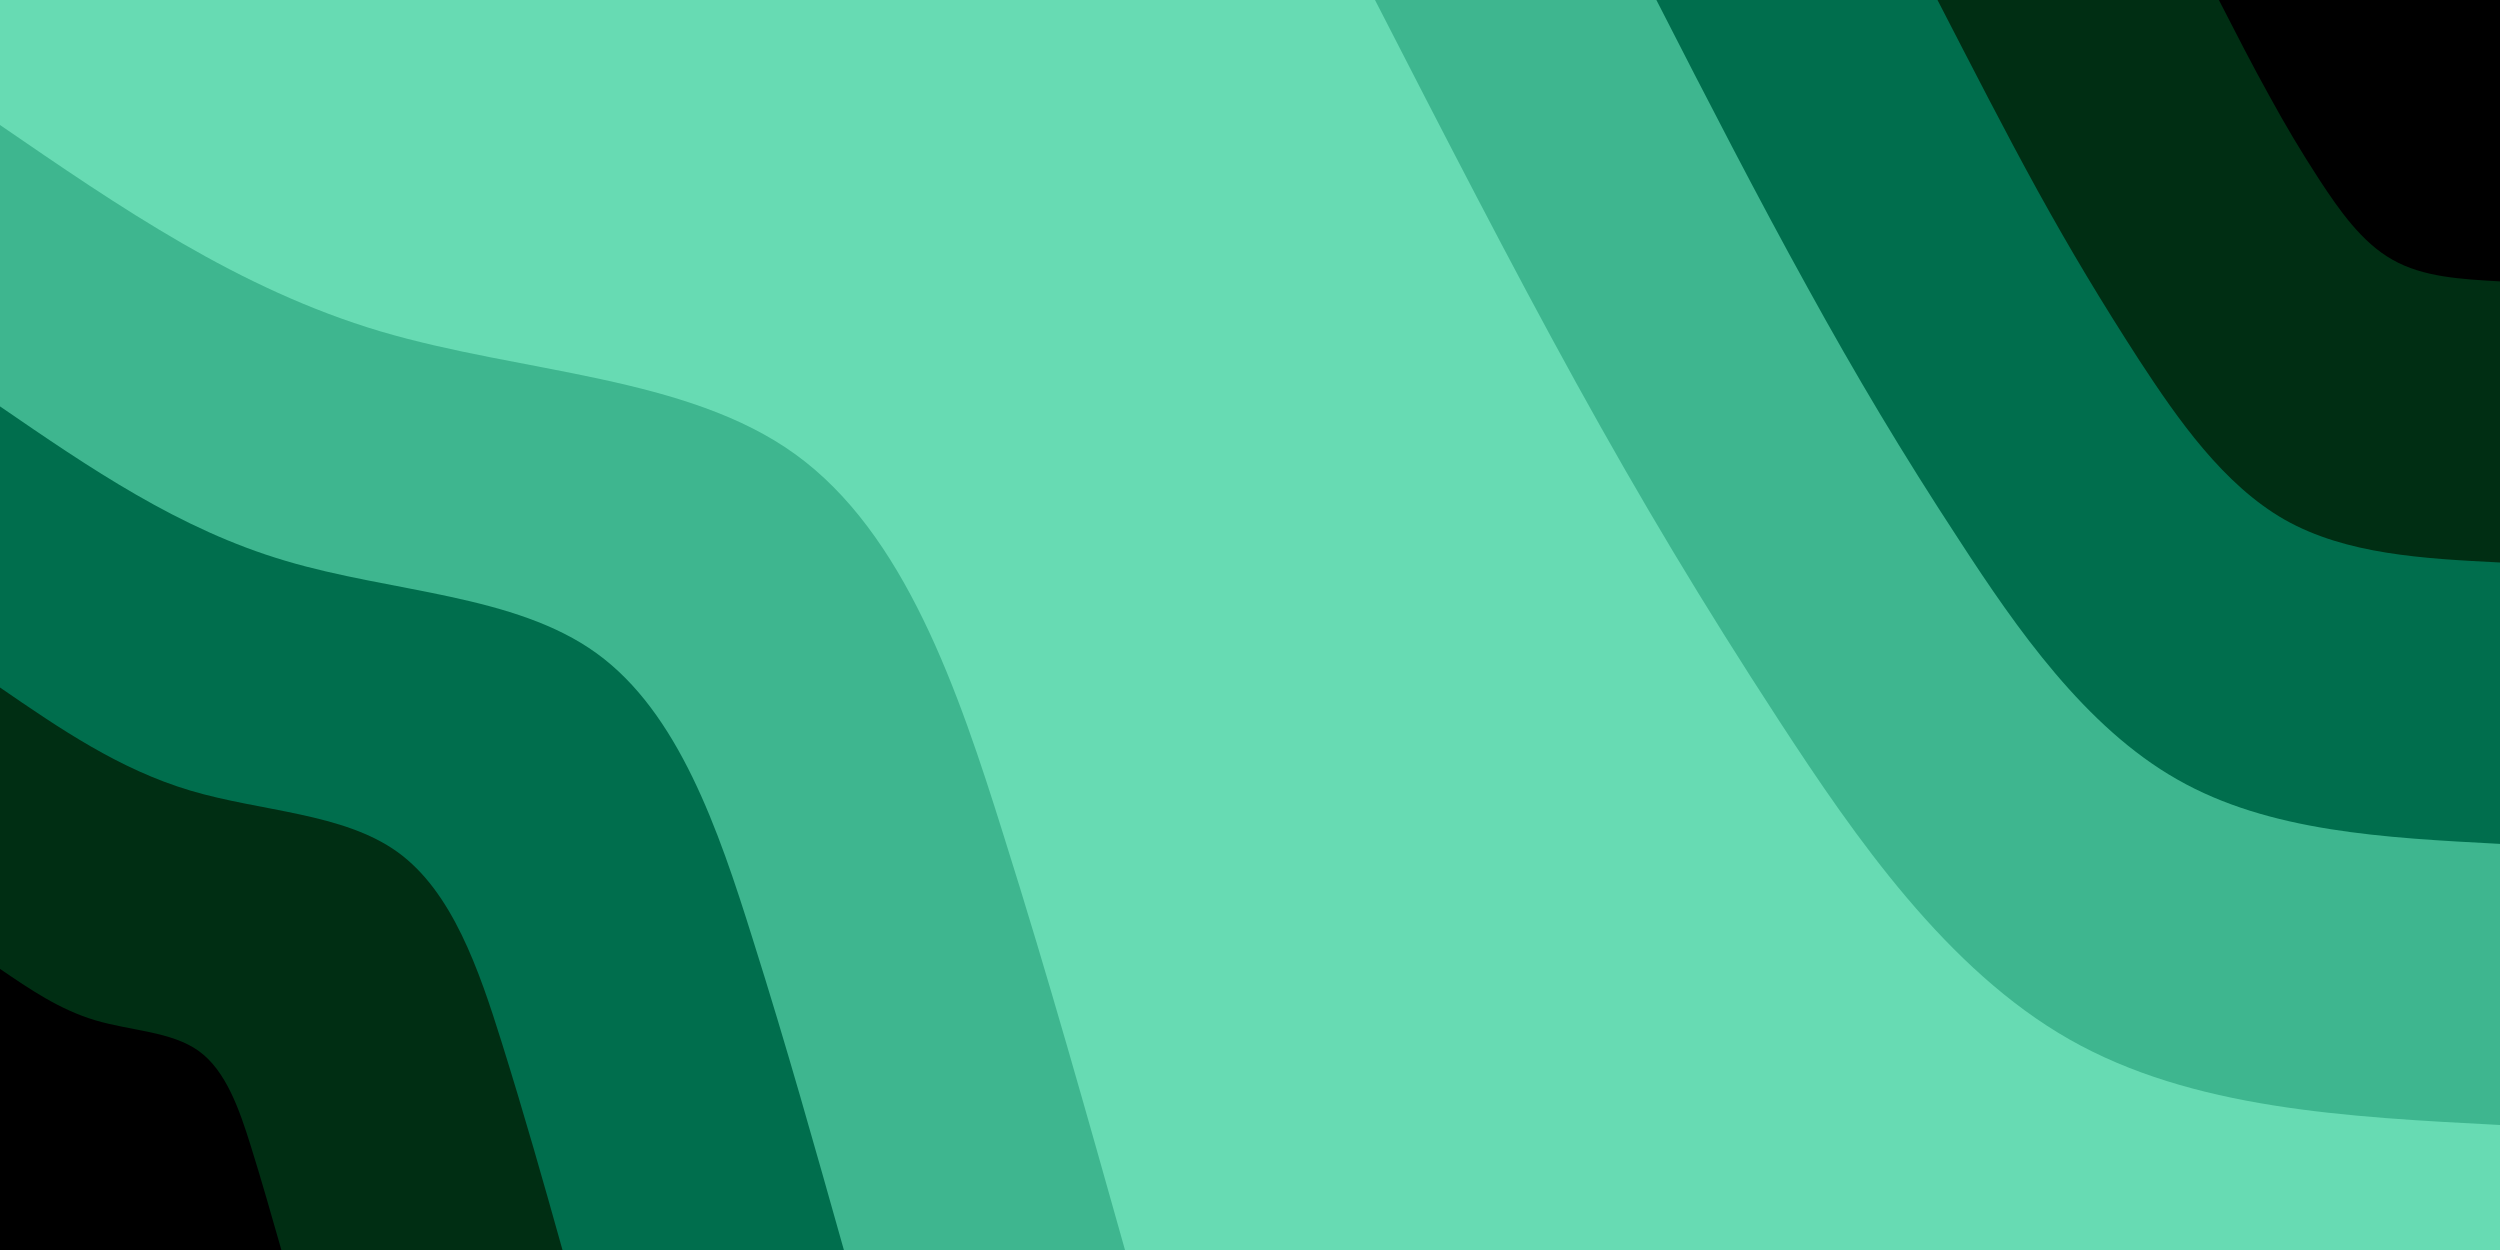 <svg id="visual" viewBox="0 0 900 450" width="900" height="450" xmlns="http://www.w3.org/2000/svg" xmlns:xlink="http://www.w3.org/1999/xlink" version="1.1"><rect x="0" y="0" width="900" height="450" fill="#67dbb3"></rect><defs><linearGradient id="grad1_0" x1="50%" y1="0%" x2="100%" y2="100%"><stop offset="10%" stop-color="#000000" stop-opacity="1"></stop><stop offset="90%" stop-color="#000000" stop-opacity="1"></stop></linearGradient></defs><defs><linearGradient id="grad1_1" x1="50%" y1="0%" x2="100%" y2="100%"><stop offset="10%" stop-color="#000000" stop-opacity="1"></stop><stop offset="90%" stop-color="#004d2f" stop-opacity="1"></stop></linearGradient></defs><defs><linearGradient id="grad1_2" x1="50%" y1="0%" x2="100%" y2="100%"><stop offset="10%" stop-color="#00916d" stop-opacity="1"></stop><stop offset="90%" stop-color="#004d2f" stop-opacity="1"></stop></linearGradient></defs><defs><linearGradient id="grad1_3" x1="50%" y1="0%" x2="100%" y2="100%"><stop offset="10%" stop-color="#00916d" stop-opacity="1"></stop><stop offset="90%" stop-color="#67dbb3" stop-opacity="1"></stop></linearGradient></defs><defs><linearGradient id="grad2_0" x1="0%" y1="0%" x2="50%" y2="100%"><stop offset="10%" stop-color="#000000" stop-opacity="1"></stop><stop offset="90%" stop-color="#000000" stop-opacity="1"></stop></linearGradient></defs><defs><linearGradient id="grad2_1" x1="0%" y1="0%" x2="50%" y2="100%"><stop offset="10%" stop-color="#004d2f" stop-opacity="1"></stop><stop offset="90%" stop-color="#000000" stop-opacity="1"></stop></linearGradient></defs><defs><linearGradient id="grad2_2" x1="0%" y1="0%" x2="50%" y2="100%"><stop offset="10%" stop-color="#004d2f" stop-opacity="1"></stop><stop offset="90%" stop-color="#00916d" stop-opacity="1"></stop></linearGradient></defs><defs><linearGradient id="grad2_3" x1="0%" y1="0%" x2="50%" y2="100%"><stop offset="10%" stop-color="#67dbb3" stop-opacity="1"></stop><stop offset="90%" stop-color="#00916d" stop-opacity="1"></stop></linearGradient></defs><g transform="translate(900, 0)"><path d="M0 405C-55.4 402.1 -110.8 399.3 -155 374.2C-199.1 349.1 -232 301.7 -259.5 259.5C-287 217.3 -309.2 180.2 -332.6 137.8C-356 95.4 -380.5 47.7 -405 0L0 0Z" fill="#3eb68f"></path><path d="M0 303.8C-41.6 301.6 -83.1 299.5 -116.2 280.6C-149.3 261.8 -174 226.3 -194.6 194.6C-215.3 163 -231.9 135.1 -249.4 103.3C-267 71.5 -285.4 35.8 -303.7 0L0 0Z" fill="#006e4d"></path><path d="M0 202.5C-27.7 201.1 -55.4 199.6 -77.5 187.1C-99.6 174.5 -116 150.9 -129.8 129.8C-143.5 108.6 -154.6 90.1 -166.3 68.9C-178 47.7 -190.2 23.8 -202.5 0L0 0Z" fill="#002e13"></path><path d="M0 101.3C-13.9 100.5 -27.7 99.8 -38.7 93.5C-49.8 87.3 -58 75.4 -64.9 64.9C-71.8 54.3 -77.3 45 -83.1 34.4C-89 23.8 -95.1 11.9 -101.2 0L0 0Z" fill="#000000"></path></g><g transform="translate(0, 450)"><path d="M0 -405C43 -375.5 85.9 -345.9 137 -330.7C188.1 -315.6 247.2 -314.8 286.4 -286.4C325.6 -258 344.8 -202 361.2 -149.6C377.7 -97.3 391.3 -48.6 405 0L0 0Z" fill="#3eb68f"></path><path d="M0 -303.7C32.2 -281.6 64.5 -259.4 102.8 -248.1C141 -236.7 185.4 -236.1 214.8 -214.8C244.2 -193.5 258.6 -151.5 270.9 -112.2C283.3 -73 293.5 -36.5 303.8 0L0 0Z" fill="#006e4d"></path><path d="M0 -202.5C21.5 -187.7 43 -173 68.5 -165.4C94 -157.8 123.6 -157.4 143.2 -143.2C162.8 -129 172.4 -101 180.6 -74.8C188.8 -48.6 195.7 -24.3 202.5 0L0 0Z" fill="#002e13"></path><path d="M0 -101.2C10.7 -93.9 21.5 -86.5 34.3 -82.7C47 -78.9 61.8 -78.7 71.6 -71.6C81.4 -64.5 86.2 -50.5 90.3 -37.4C94.4 -24.3 97.8 -12.2 101.3 0L0 0Z" fill="#000000"></path></g></svg>